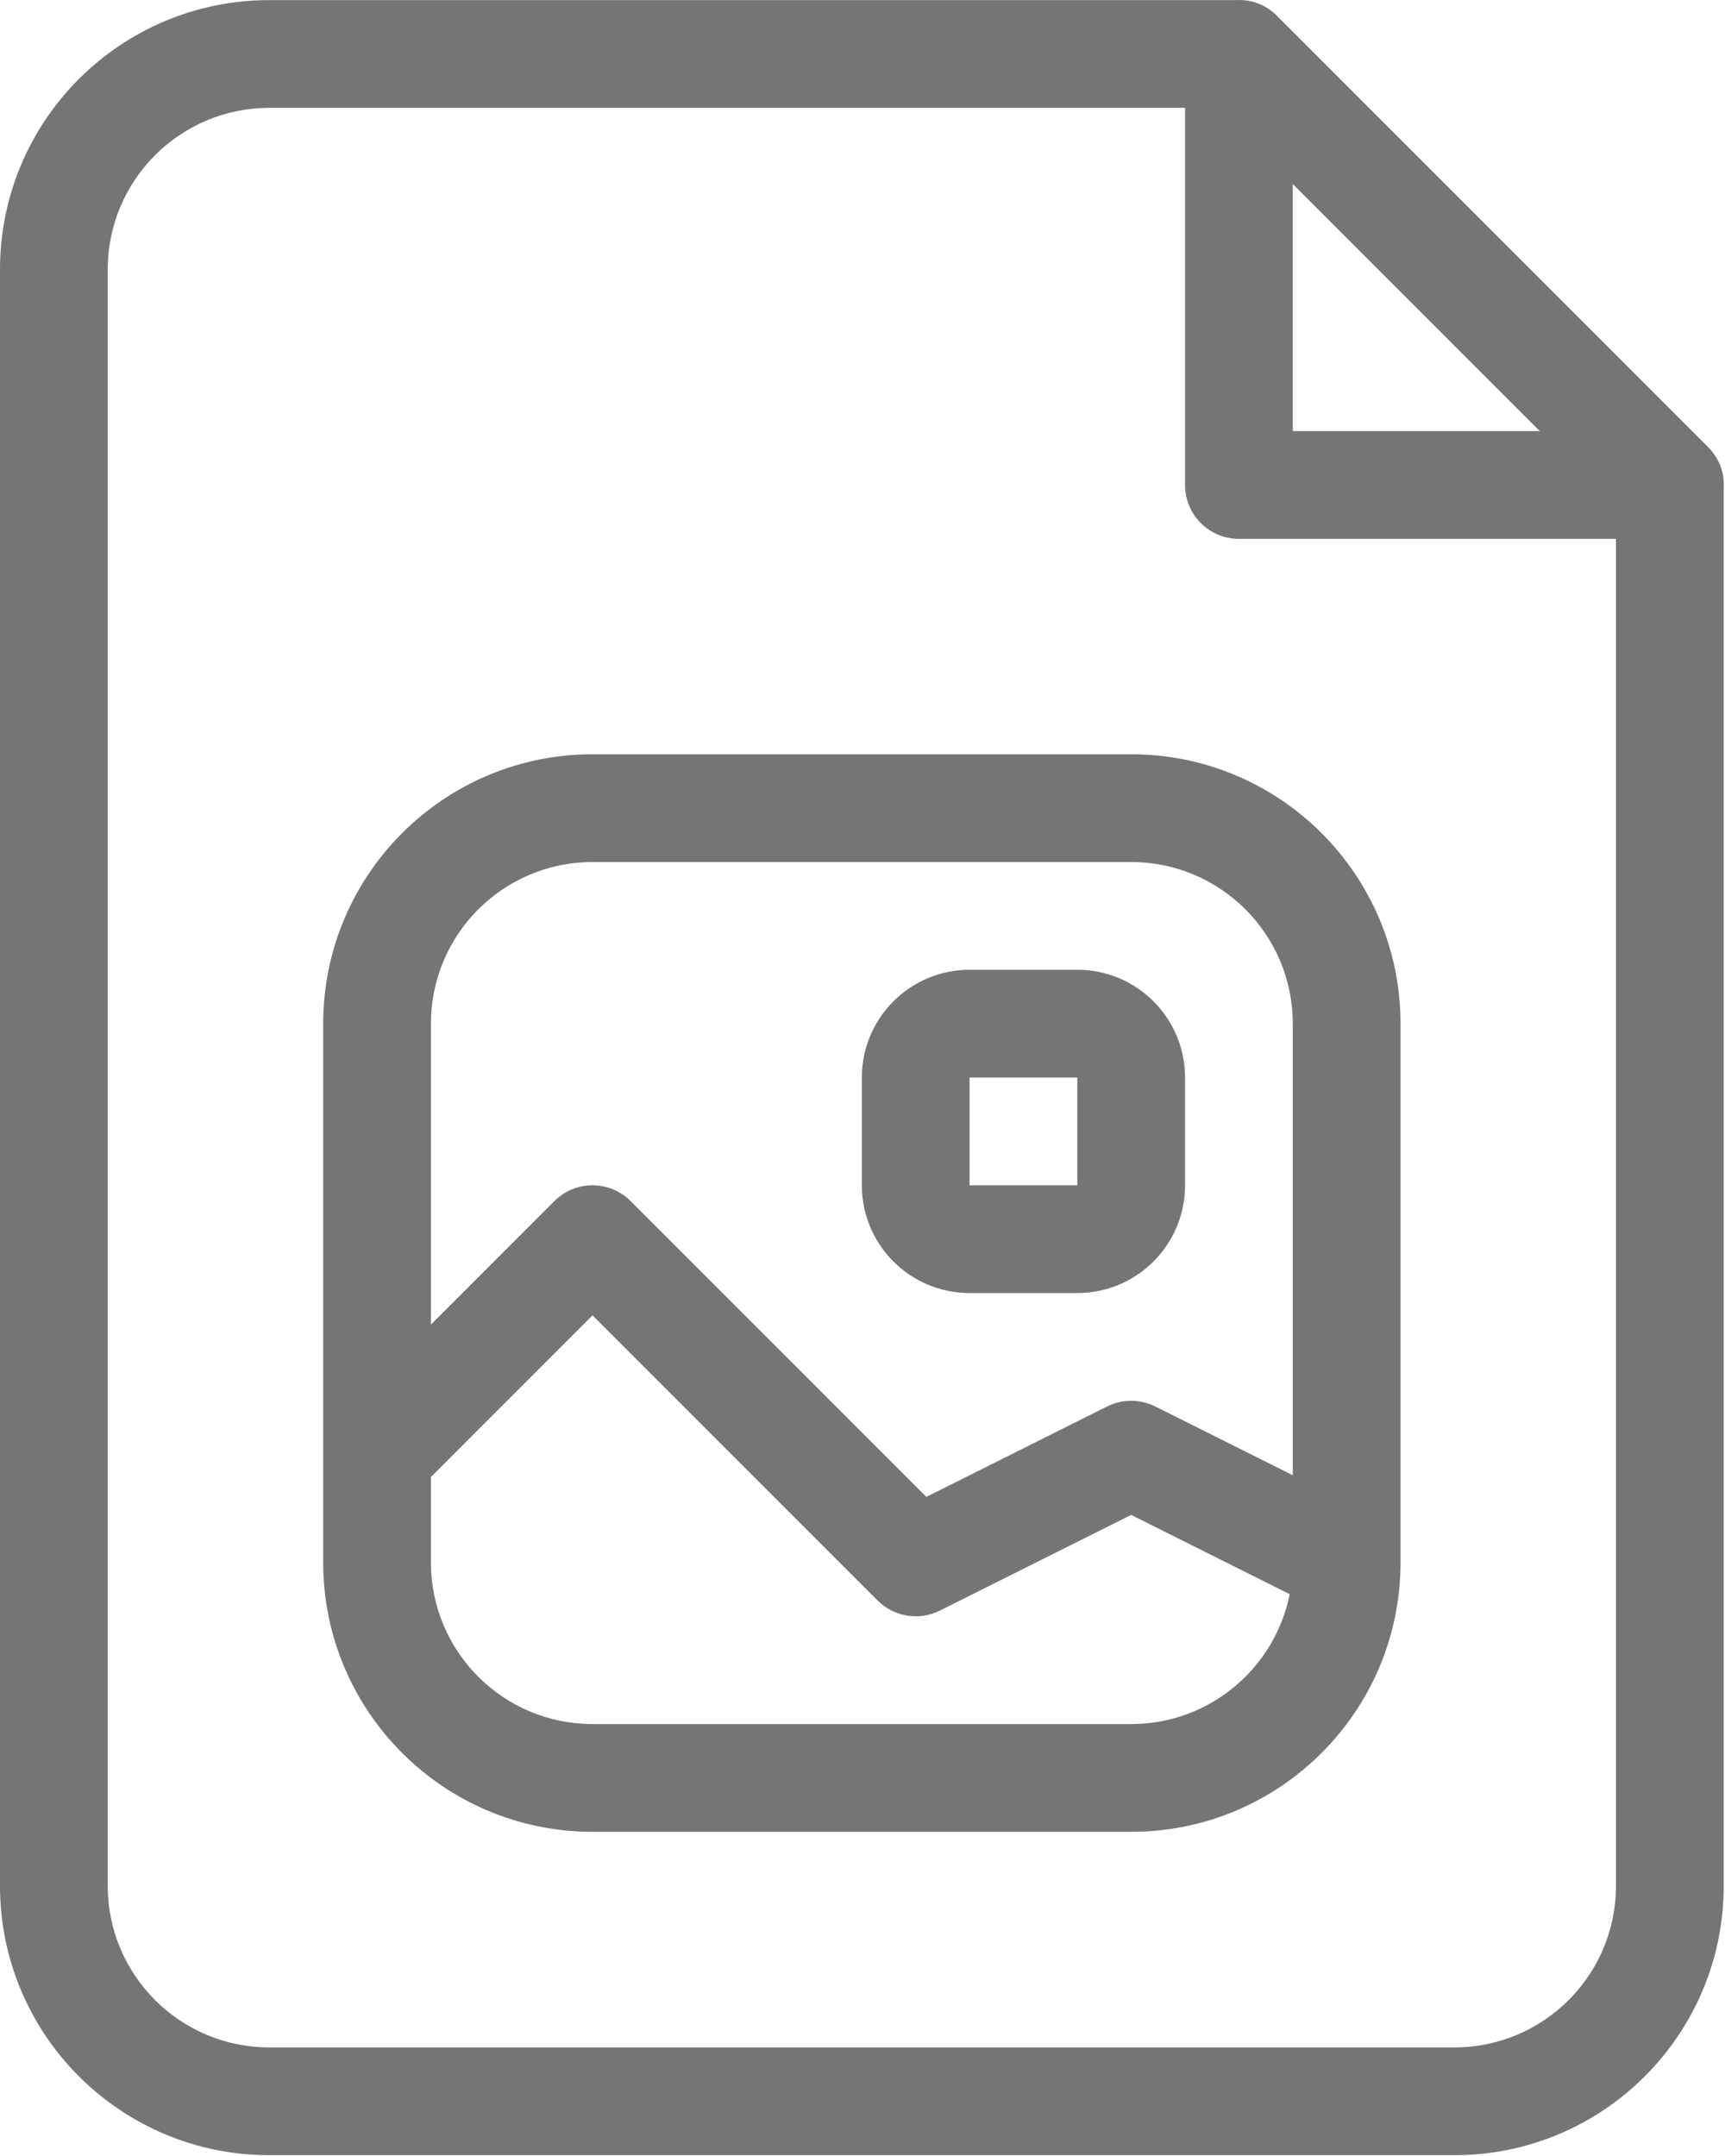 <svg width="445" height="556" viewBox="0 0 445 556" fill="none" xmlns="http://www.w3.org/2000/svg">
<path d="M444.667 125.868V486.382C444.667 524.754 413.56 555.861 375.187 555.861H69.479C31.107 555.861 0 524.754 0 486.382V69.507C0 31.135 31.107 0.028 69.479 0.028H318.827C322.516 -0.206 326.356 1.024 329.43 4.098L440.597 115.265C443.671 118.338 444.901 122.179 444.667 125.868ZM305.708 27.82H69.479C46.456 27.82 27.792 46.484 27.792 69.507V486.382C27.792 509.405 46.456 528.07 69.479 528.07H375.187C398.211 528.07 416.875 509.405 416.875 486.382V138.986H319.604C311.93 138.986 305.708 132.765 305.708 125.09V27.82ZM333.5 47.471V111.195H397.223L333.5 47.471ZM361.292 402.7C361.296 402.905 361.296 403.11 361.291 403.316C361.109 441.533 330.072 472.458 291.812 472.458H152.854C114.482 472.458 83.375 441.351 83.375 402.979V264.021C83.375 225.649 114.482 194.542 152.854 194.542H291.812C330.185 194.542 361.292 225.649 361.292 264.021V402.7ZM333.5 380.495V264.021C333.5 240.997 314.836 222.333 291.812 222.333H152.854C129.831 222.333 111.167 240.997 111.167 264.021V341.64L143.028 309.778C148.455 304.352 157.253 304.352 162.68 309.778L238.973 386.071L285.598 362.759C289.51 360.803 294.115 360.803 298.027 362.759L333.5 380.495ZM332.696 411.166L291.812 390.724L242.444 415.408C237.094 418.083 230.633 417.034 226.403 412.805L152.854 339.256L111.167 380.943V402.979C111.167 426.003 129.831 444.667 152.854 444.667H291.812C312.034 444.667 328.893 430.269 332.696 411.166ZM250.125 277.917V305.708H277.917V277.917H250.125ZM250.125 250.125H277.917C293.266 250.125 305.708 262.568 305.708 277.917V305.708C305.708 321.057 293.266 333.5 277.917 333.5H250.125C234.776 333.5 222.333 321.057 222.333 305.708V277.917C222.333 262.568 234.776 250.125 250.125 250.125Z" fill="#757575"/>
</svg>
